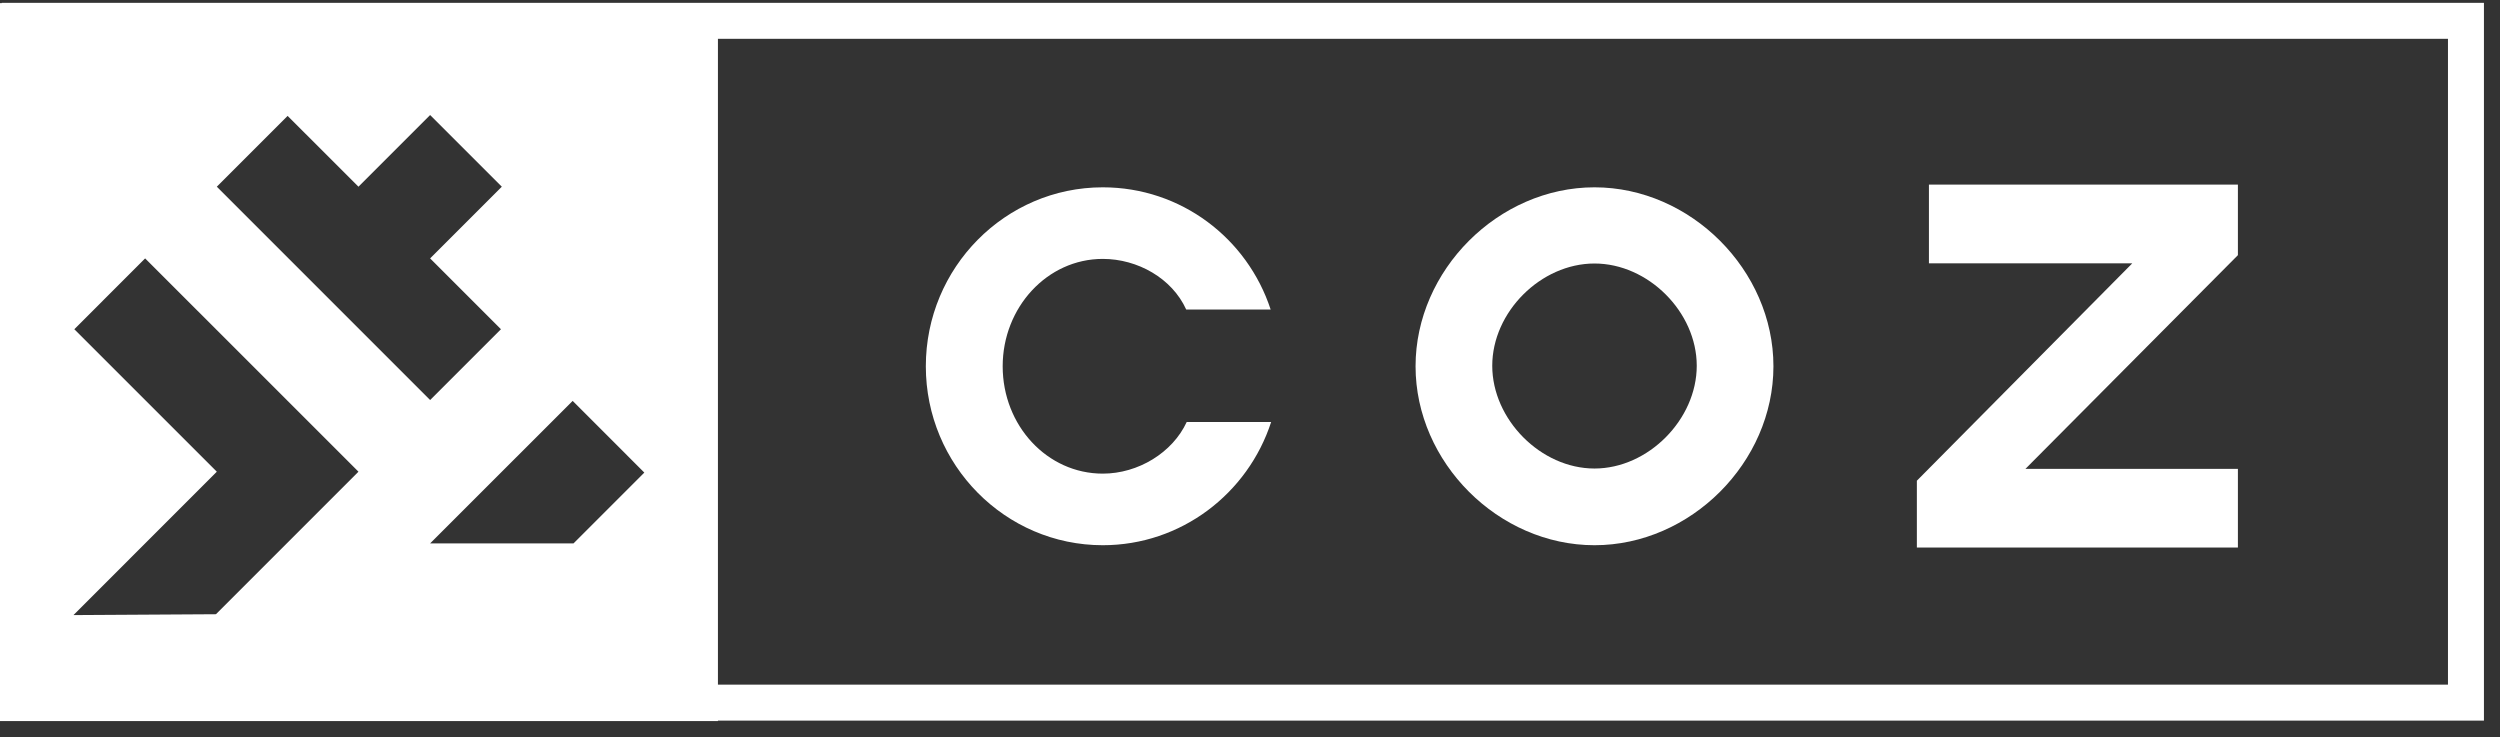 <?xml version="1.0" encoding="UTF-8"?>
<svg width="139px" height="41px" viewBox="0 0 139 41" version="1.1" xmlns="http://www.w3.org/2000/svg" xmlns:xlink="http://www.w3.org/1999/xlink">
    <rect x="0" y="0" width="139" height="41" fill="#333333" stroke="none"/>
    <title>COZ-rgb-black-on-white Copy</title>
    <g id="Page-1" stroke="none" stroke-width="1" fill="none" fill-rule="evenodd">
        <g id="Connect-Portal-1440px-Desktop" transform="translate(-572, -1530)">
            <g id="Footer" transform="translate(-1, 1503)">
                <g id="COZ-rgb-black-on-white-Copy" transform="translate(573, 27)">
                    <polyline id="Fill-1" fill="#FFFFFF" points="124.154 10.539 124.154 14.074 111.957 26.342 124.154 26.342 124.154 30.168 106.851 30.168 106.851 26.841 119.211 14.367 107.522 14.367 107.522 10.539 124.154 10.539"></polyline>
                    <polygon id="Stroke-2" stroke="#FFFFFF" stroke-width="0.547" points="124.154 10.539 124.154 14.074 111.957 26.342 124.154 26.342 124.154 30.168 106.851 30.168 106.851 26.841 119.211 14.367 107.522 14.367 107.522 10.539"></polygon>
                    <path d="M88.654,26.05 C85.669,26.05 82.969,23.321 82.969,20.336 C82.969,17.351 85.669,14.651 88.654,14.651 C91.639,14.651 94.339,17.351 94.339,20.336 C94.339,23.321 91.639,26.05 88.654,26.05 Z M88.654,10.415 C83.31,10.415 78.705,15.02 78.705,20.365 C78.705,25.709 83.31,30.314 88.654,30.314 C93.998,30.314 98.603,25.709 98.603,20.365 C98.603,15.02 93.998,10.415 88.654,10.415 L88.654,10.415 Z" id="Fill-3" fill="#FFFFFF"></path>
                    <g id="Group-8">
                        <path d="M65.981,23.463 L70.676,23.463 C69.382,27.443 65.672,30.314 61.314,30.314 C55.889,30.314 51.476,25.851 51.476,20.365 C51.476,14.878 55.889,10.415 61.314,10.415 C65.672,10.415 69.355,13.258 70.648,17.209 L65.953,17.209 C65.166,15.475 63.254,14.395 61.314,14.395 C58.222,14.395 55.749,17.095 55.749,20.365 C55.749,23.662 58.222,26.334 61.314,26.334 C63.282,26.334 65.194,25.168 65.981,23.463" id="Fill-4" fill="#FFFFFF"></path>
                        <path d="M31.887,30.213 L23.915,30.213 L31.839,22.29 L35.824,26.276 L31.887,30.213 Z M12.007,34.151 L4.084,34.199 L12.055,26.227 L4.132,18.305 L8.069,14.367 L19.93,26.227 L12.007,34.151 Z M15.992,6.444 L19.93,10.381 L23.915,6.396 L27.901,10.381 L23.915,14.367 L27.853,18.305 L23.915,22.242 L12.055,10.381 L15.992,6.444 Z M0,40.09 L39.917,40.09 L39.917,0.174 L0,0.174 L0,40.09 Z" id="Fill-6" fill="#FFFFFF"></path>
                        <polygon id="Stroke-7" stroke="#FFFFFF" stroke-width="2" points="1.096 39.066 137.107 39.066 137.107 1.158 1.096 1.158"></polygon>
                    </g>
                </g>
            </g>
        </g>
    </g>
</svg>